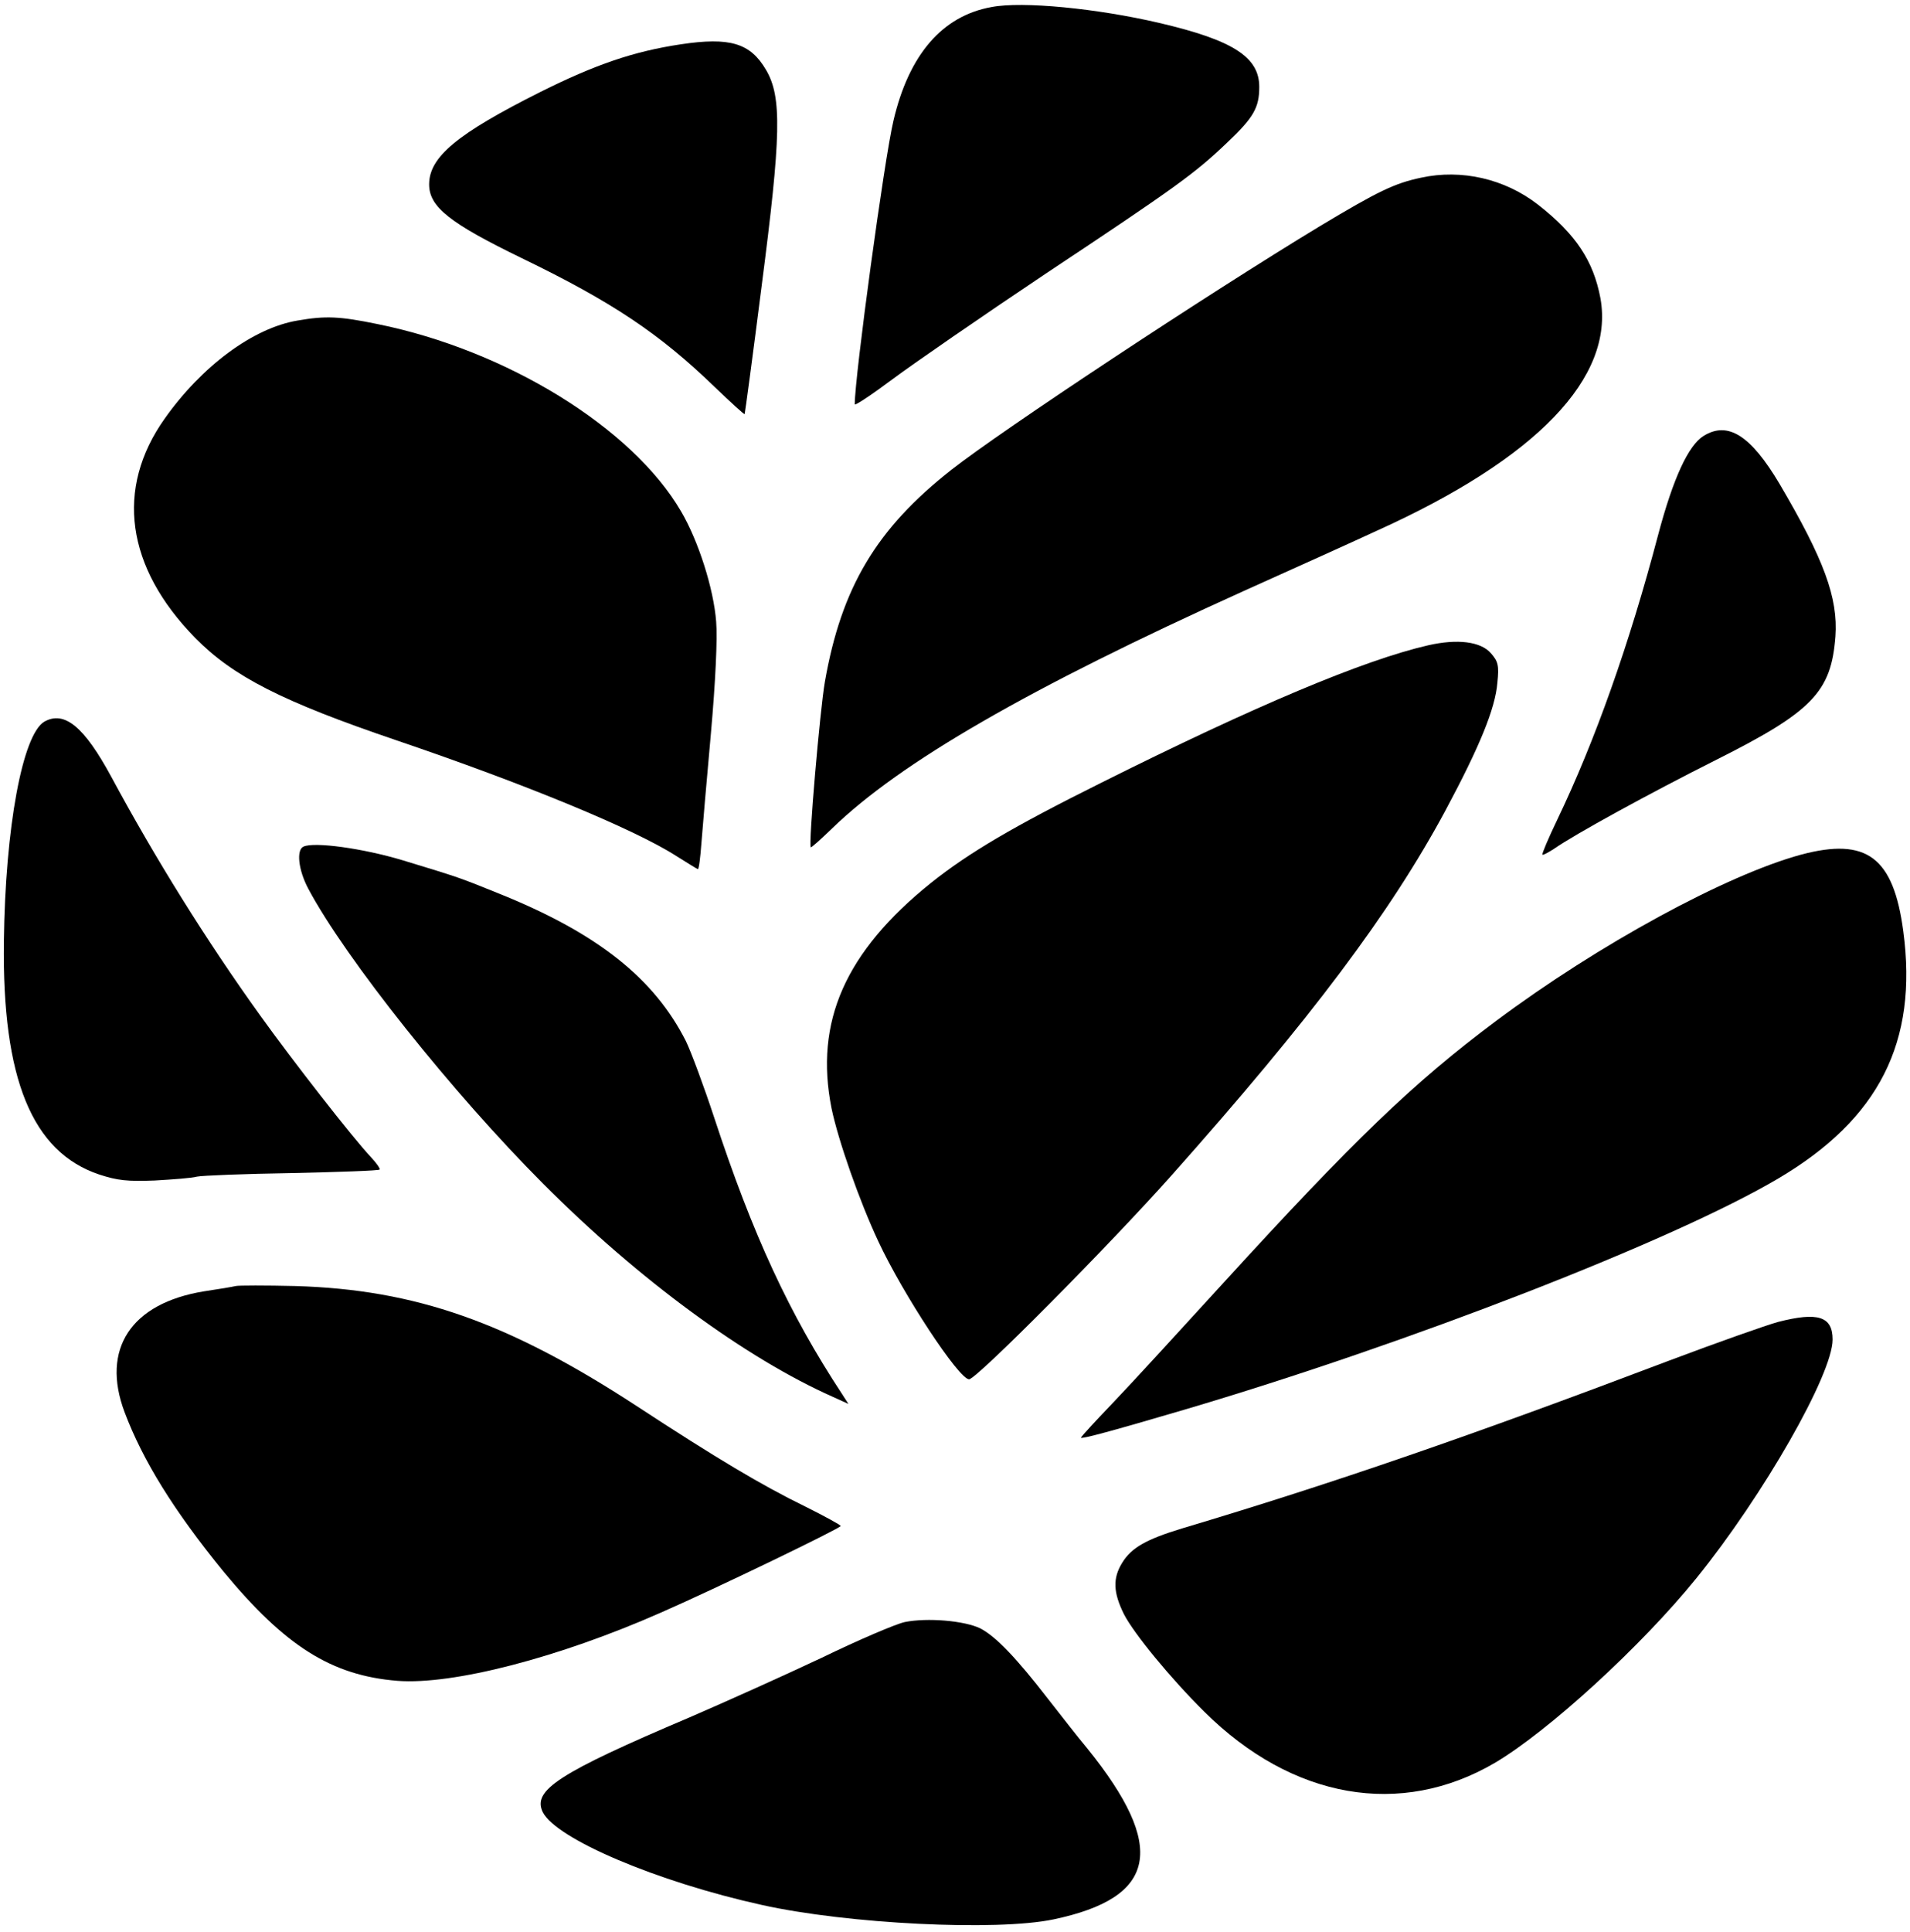 <?xml version="1.0" standalone="no"?>
<!DOCTYPE svg PUBLIC "-//W3C//DTD SVG 20010904//EN"
 "http://www.w3.org/TR/2001/REC-SVG-20010904/DTD/svg10.dtd">
<svg version="1.0" xmlns="http://www.w3.org/2000/svg"
 width="543pt" height="549pt" viewBox="0 0 543 549"
 preserveAspectRatio="xMidYMid meet">

<g transform="translate(0,549) scale(0.1,-0.1)"
fill="#000000" stroke="none">
<path d="M2819 5470 c-140 -25 -235 -135 -279 -323 -26 -109 -110 -727 -110
-806 0 -5 48 27 107 71 59 44 256 180 437 301 369 245 423 284 515 372 75 71
91 99 91 158 0 85 -75 133 -285 182 -176 41 -388 62 -476 45z"/>
<path d="M1935 5364 c-133 -20 -242 -57 -400 -136 -235 -118 -315 -184 -315
-262 0 -64 58 -110 264 -210 256 -124 391 -214 549 -367 45 -43 82 -77 84 -76
1 2 23 165 48 362 56 431 58 539 13 616 -45 77 -103 94 -243 73z"/>
<path d="M4040 4985 c-76 -16 -123 -39 -288 -138 -319 -193 -903 -579 -1047
-692 -214 -168 -313 -335 -360 -603 -14 -81 -47 -463 -40 -470 1 -2 29 23 61
54 193 187 558 398 1169 674 149 67 320 144 380 172 454 205 675 435 635 660
-20 107 -70 182 -177 266 -95 74 -218 102 -333 77z"/>
<path d="M846 4579 c-126 -21 -272 -129 -378 -279 -141 -199 -110 -422 87
-623 108 -110 248 -181 572 -291 365 -124 676 -252 796 -329 32 -20 59 -37 61
-37 3 0 7 33 10 73 3 39 15 180 27 312 13 146 19 271 15 318 -7 93 -50 229
-100 314 -139 238 -497 458 -863 532 -107 22 -147 24 -227 10z"/>
<path d="M4843 4251 c-43 -27 -86 -119 -129 -281 -82 -311 -179 -585 -287
-810 -25 -52 -44 -97 -42 -99 2 -2 16 6 32 16 60 42 272 158 463 254 273 137
326 193 338 350 8 110 -33 220 -159 434 -82 138 -147 179 -216 136z"/>
<path d="M4060 3656 c-183 -42 -492 -172 -930 -391 -249 -124 -375 -198 -483
-284 -244 -196 -332 -395 -283 -641 19 -91 79 -263 133 -378 70 -150 229 -392
258 -392 21 0 399 381 576 580 396 445 622 746 778 1036 97 181 142 290 148
364 5 49 2 60 -18 83 -29 34 -96 42 -179 23z"/>
<path d="M126 3439 c-62 -37 -111 -300 -115 -625 -5 -390 80 -598 271 -662 52
-17 80 -20 158 -17 52 3 106 7 120 11 14 3 135 8 270 10 134 3 247 7 249 10 3
2 -9 19 -26 37 -49 52 -221 272 -314 402 -151 210 -297 444 -423 678 -77 142
-133 188 -190 156z"/>
<path d="M863 3084 c-21 -9 -15 -66 13 -119 105 -198 412 -583 669 -840 271
-272 577 -496 823 -605 l44 -20 -18 28 c-150 228 -254 452 -364 787 -29 88
-65 185 -80 216 -90 178 -250 305 -523 416 -126 51 -118 48 -282 98 -113 34
-251 53 -282 39z"/>
<path d="M5120 3061 c-213 -58 -577 -256 -866 -472 -236 -176 -406 -340 -775
-744 -125 -137 -268 -293 -318 -345 -50 -52 -89 -95 -88 -96 3 -4 88 19 292
79 637 188 1392 481 1691 658 286 169 397 388 355 702 -28 211 -104 268 -291
218z"/>
<path d="M670 1835 c-8 -2 -49 -9 -90 -15 -208 -34 -293 -164 -226 -343 52
-138 140 -280 281 -453 176 -213 308 -296 495 -311 158 -12 459 66 749 194
160 70 511 240 511 246 0 3 -46 28 -102 56 -121 59 -252 137 -478 285 -366
239 -630 331 -970 341 -85 2 -162 2 -170 0z"/>
<path d="M5055 1733 c-33 -9 -172 -58 -310 -110 -562 -213 -953 -348 -1385
-477 -102 -31 -144 -55 -170 -98 -27 -44 -25 -84 5 -145 28 -55 133 -183 229
-278 250 -248 558 -302 826 -145 152 90 416 331 573 525 190 235 387 579 387
678 0 66 -42 79 -155 50z"/>
<path d="M2572 880 c-24 -5 -130 -50 -235 -101 -106 -50 -275 -126 -377 -170
-372 -158 -447 -207 -417 -269 38 -76 324 -198 623 -264 243 -54 667 -75 829
-41 295 62 323 205 96 486 -26 31 -75 94 -111 140 -92 119 -149 178 -193 201
-45 22 -151 31 -215 18z"/>
</g>
</svg>
